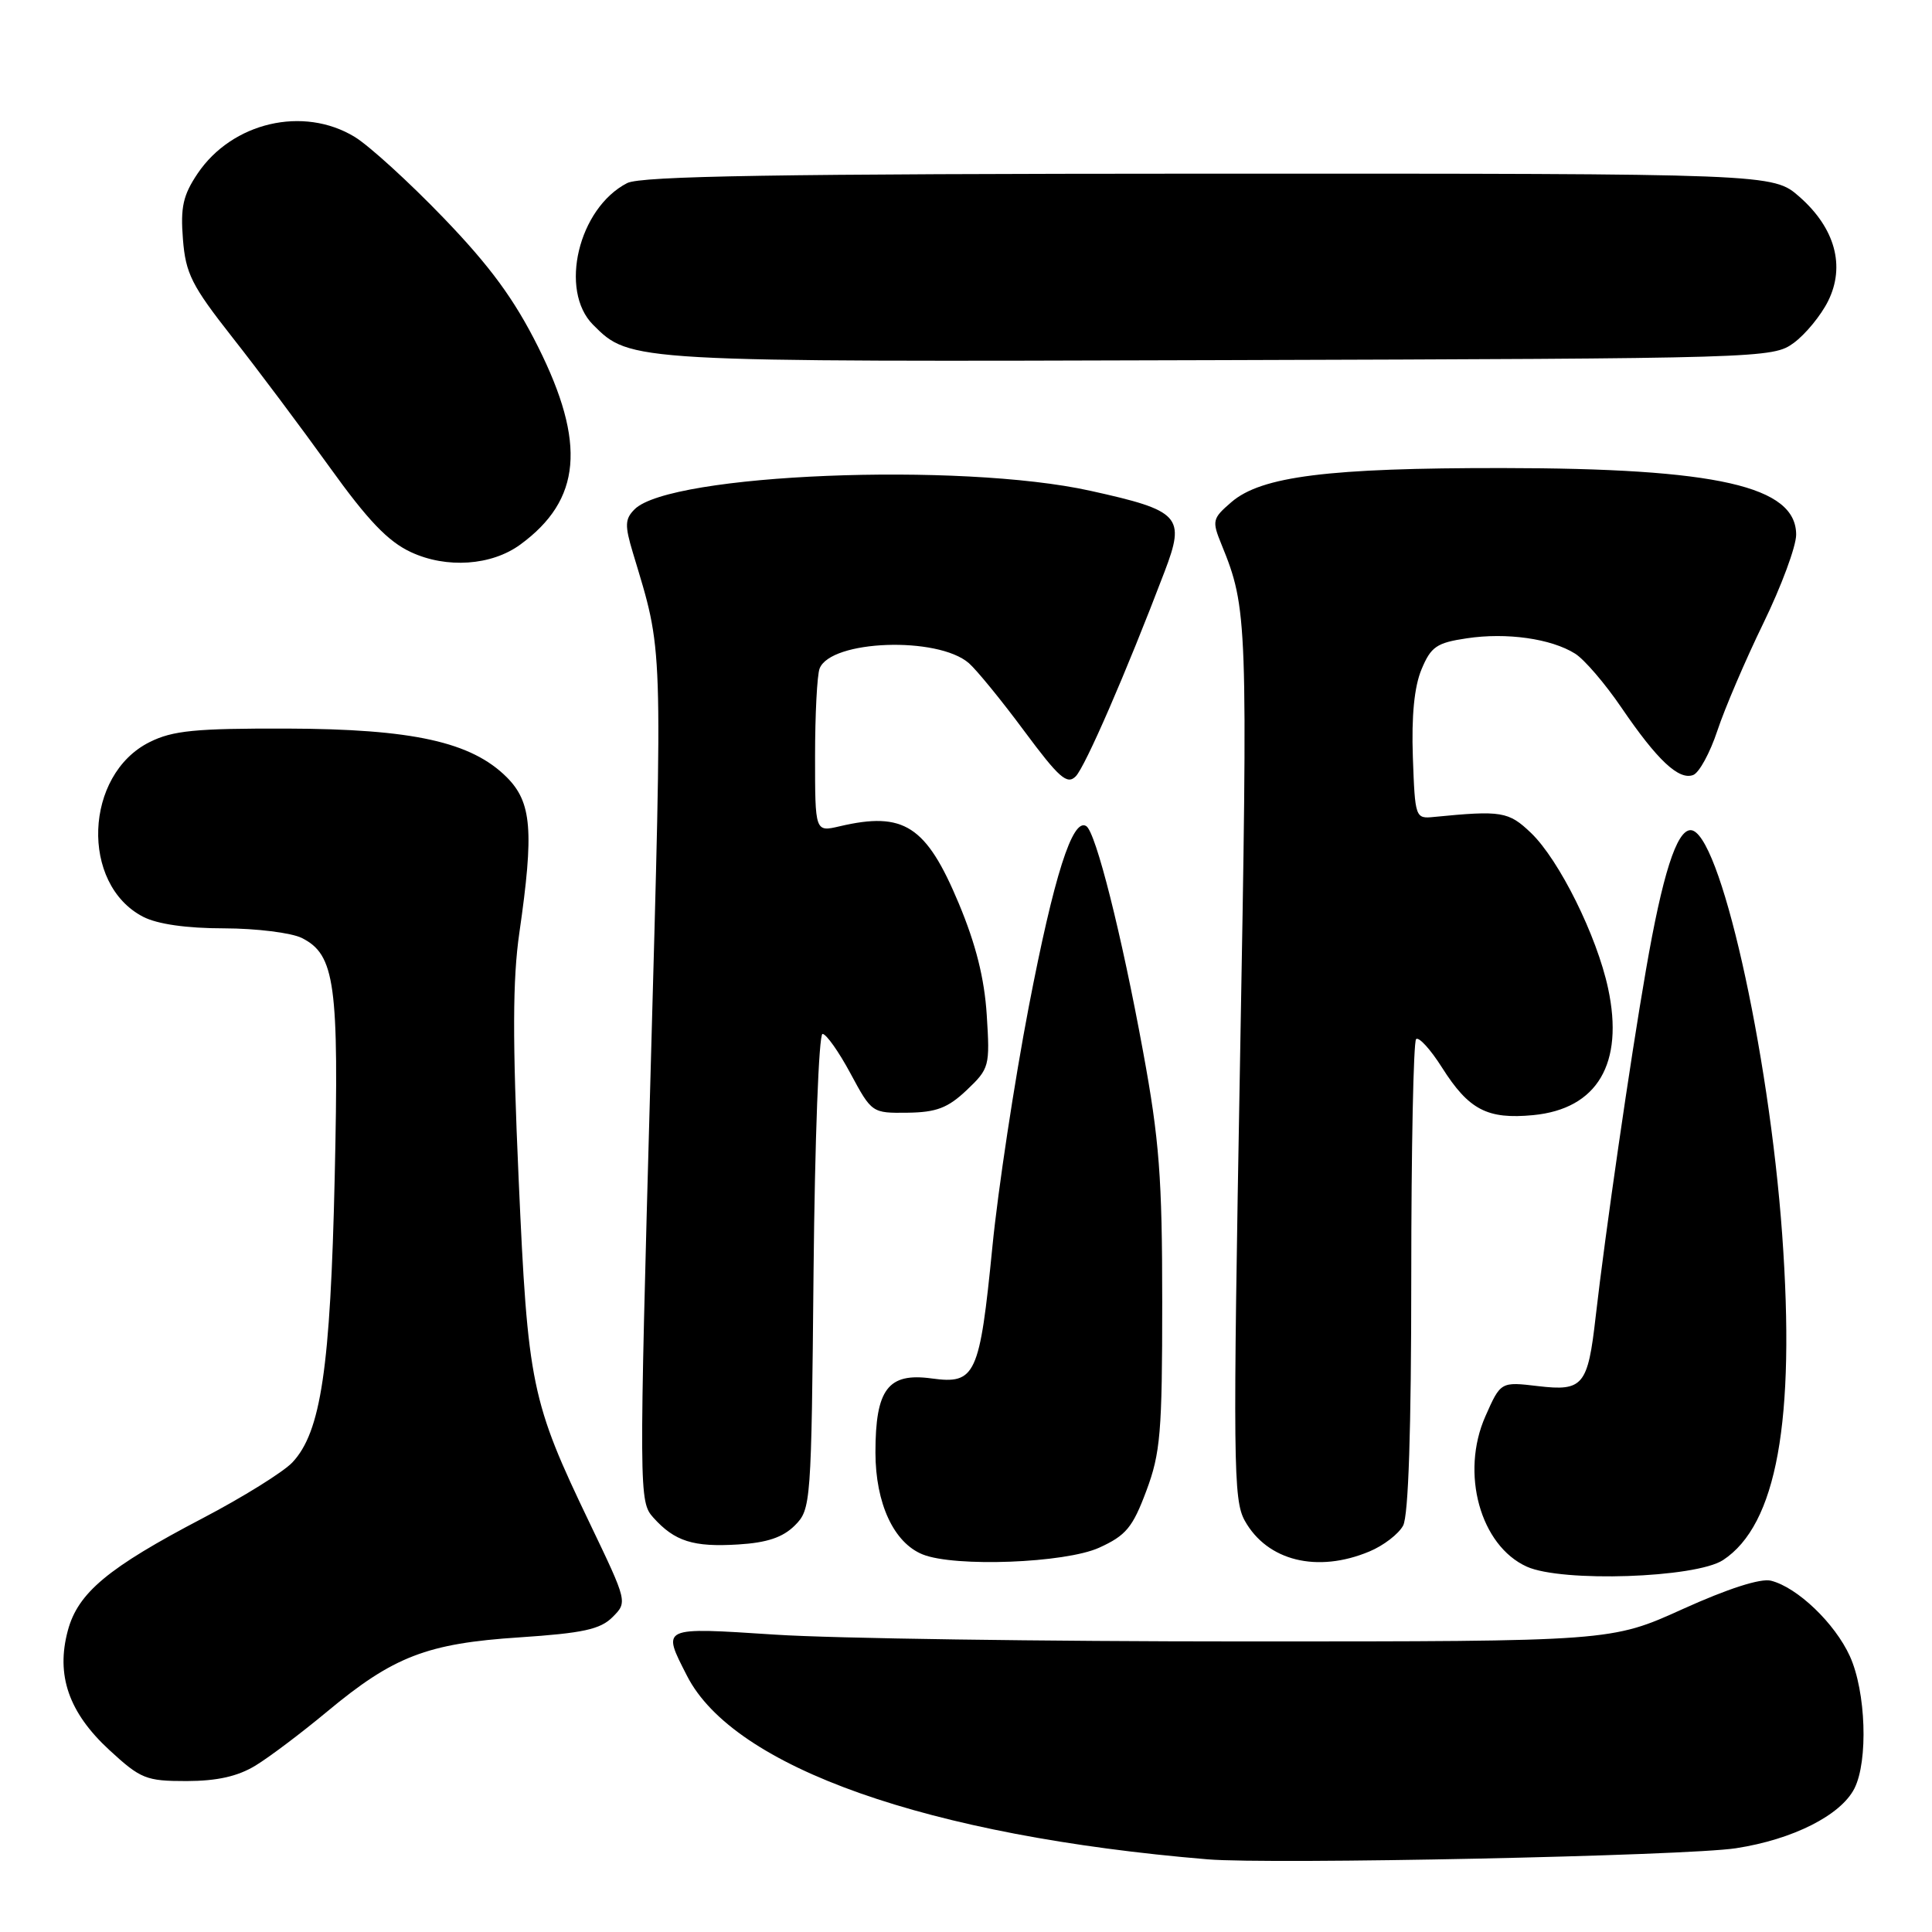 <?xml version="1.0" encoding="UTF-8" standalone="no"?>
<!DOCTYPE svg PUBLIC "-//W3C//DTD SVG 1.1//EN" "http://www.w3.org/Graphics/SVG/1.1/DTD/svg11.dtd" >
<svg xmlns="http://www.w3.org/2000/svg" xmlns:xlink="http://www.w3.org/1999/xlink" version="1.1" viewBox="0 0 256 256">
 <g >
 <path fill="currentColor"
d=" M 230.03 244.90 C 237.57 243.74 243.92 240.53 245.72 236.98 C 247.56 233.33 247.25 224.15 245.12 219.46 C 243.13 215.09 238.16 210.33 234.66 209.45 C 233.28 209.11 228.96 210.50 222.99 213.20 C 213.50 217.50 213.50 217.50 165.00 217.50 C 138.32 217.50 110.31 217.10 102.75 216.60 C 87.47 215.61 87.69 215.51 91.03 222.05 C 97.22 234.20 122.96 243.28 160.00 246.37 C 168.37 247.07 223.45 245.92 230.03 244.90 Z  M 33.85 233.95 C 35.69 232.83 39.96 229.61 43.35 226.79 C 52.13 219.48 56.58 217.76 68.83 216.96 C 77.24 216.40 79.54 215.90 81.16 214.28 C 83.15 212.29 83.15 212.28 78.17 201.89 C 70.37 185.64 69.94 183.56 68.72 156.14 C 67.90 137.71 67.92 129.78 68.82 123.58 C 70.77 110.09 70.46 106.31 67.15 102.99 C 62.46 98.31 54.70 96.59 38.00 96.54 C 25.90 96.51 22.89 96.80 19.83 98.33 C 11.16 102.64 10.62 117.17 18.97 121.48 C 20.84 122.45 24.71 123.01 29.70 123.01 C 33.99 123.02 38.62 123.60 40.00 124.29 C 44.40 126.51 44.93 130.39 44.35 156.00 C 43.78 181.30 42.53 189.75 38.74 193.78 C 37.54 195.05 32.19 198.38 26.86 201.17 C 14.32 207.73 10.33 211.05 8.99 216.05 C 7.39 221.98 9.11 226.92 14.48 231.88 C 18.65 235.72 19.35 236.00 24.73 236.00 C 28.77 235.99 31.50 235.38 33.85 233.95 Z  M 228.31 206.72 C 235.42 202.06 237.92 188.27 236.15 163.60 C 234.37 138.93 227.82 110.00 224.01 110.00 C 222.16 110.00 220.28 115.89 218.10 128.51 C 216.00 140.59 212.70 163.40 211.43 174.50 C 210.40 183.60 209.76 184.37 203.82 183.67 C 198.85 183.08 198.85 183.08 196.82 187.67 C 193.49 195.20 196.14 204.80 202.31 207.59 C 206.95 209.69 224.68 209.09 228.31 206.72 Z  M 145.64 205.08 C 149.20 203.46 150.08 202.40 151.89 197.56 C 153.77 192.54 154.00 189.81 154.00 172.53 C 154.00 156.07 153.62 151.04 151.46 139.32 C 148.61 123.77 145.20 110.24 143.93 109.46 C 142.11 108.33 139.66 116.05 136.32 133.39 C 134.41 143.35 132.24 157.65 131.50 165.18 C 129.81 182.27 129.27 183.45 123.44 182.65 C 117.67 181.86 116.00 184.07 116.00 192.47 C 116.01 199.21 118.43 204.43 122.26 205.97 C 126.51 207.68 141.14 207.12 145.64 205.08 Z  M 181.45 205.58 C 183.31 204.81 185.33 203.26 185.92 202.15 C 186.63 200.83 187.00 189.45 187.00 169.23 C 187.00 152.24 187.29 138.05 187.64 137.69 C 187.99 137.34 189.54 139.03 191.07 141.45 C 194.63 147.07 197.08 148.34 203.16 147.76 C 211.66 146.94 215.22 140.92 213.08 130.96 C 211.59 124.00 206.60 113.95 202.87 110.37 C 199.89 107.52 198.97 107.37 190.00 108.25 C 187.54 108.50 187.50 108.38 187.21 100.31 C 187.02 94.87 187.40 90.98 188.36 88.69 C 189.61 85.69 190.36 85.17 194.35 84.58 C 199.62 83.78 205.54 84.62 208.71 86.61 C 209.93 87.37 212.68 90.58 214.84 93.75 C 219.60 100.74 222.46 103.42 224.36 102.69 C 225.15 102.39 226.59 99.75 227.56 96.82 C 228.53 93.89 231.27 87.48 233.66 82.57 C 236.05 77.66 238.00 72.39 238.00 70.85 C 238.00 64.42 227.54 62.04 199.08 62.02 C 176.02 62.00 167.14 63.11 163.17 66.53 C 160.64 68.71 160.57 69.00 161.86 72.16 C 165.31 80.63 165.36 82.05 164.31 140.63 C 163.36 193.94 163.41 198.74 164.94 201.50 C 167.91 206.83 174.54 208.47 181.45 205.58 Z  M 105.31 202.14 C 107.46 199.99 107.51 199.33 107.80 168.47 C 107.97 151.14 108.50 137.00 108.99 137.00 C 109.48 137.00 111.15 139.36 112.70 142.25 C 115.51 147.47 115.56 147.50 120.26 147.44 C 124.08 147.39 125.60 146.81 128.10 144.44 C 131.10 141.59 131.18 141.28 130.75 134.50 C 130.44 129.63 129.31 125.13 127.04 119.70 C 122.73 109.40 119.77 107.49 111.25 109.49 C 108.00 110.25 108.00 110.25 108.00 100.21 C 108.00 94.68 108.27 89.46 108.60 88.59 C 110.06 84.80 124.24 84.28 128.38 87.87 C 129.41 88.77 132.72 92.82 135.72 96.87 C 140.34 103.09 141.40 104.02 142.54 102.87 C 143.80 101.59 149.23 89.10 154.30 75.78 C 157.11 68.42 156.42 67.67 144.47 65.03 C 127.20 61.21 88.80 62.77 84.09 67.48 C 82.80 68.77 82.77 69.61 83.86 73.24 C 87.91 86.73 87.81 83.82 86.19 142.72 C 84.66 198.01 84.67 198.98 86.57 201.09 C 89.40 204.24 91.87 205.02 97.81 204.65 C 101.64 204.42 103.73 203.71 105.31 202.14 Z  M 68.94 72.16 C 77.03 66.24 77.70 58.75 71.28 45.92 C 68.14 39.65 64.96 35.30 58.78 28.88 C 54.23 24.15 48.92 19.31 47.00 18.14 C 40.20 14.00 30.76 16.20 26.18 23.00 C 24.26 25.86 23.90 27.45 24.24 31.70 C 24.60 36.26 25.40 37.84 30.79 44.70 C 34.17 48.99 39.96 56.73 43.67 61.89 C 48.74 68.95 51.41 71.75 54.45 73.16 C 59.17 75.36 65.13 74.95 68.94 72.16 Z  M 237.68 45.44 C 239.23 44.30 241.28 41.81 242.23 39.90 C 244.54 35.26 243.16 30.23 238.44 26.08 C 234.93 23.00 234.93 23.00 160.22 23.01 C 102.91 23.03 84.94 23.32 83.10 24.26 C 76.65 27.58 74.04 38.48 78.59 43.04 C 83.52 47.97 83.38 47.96 161.68 47.72 C 233.86 47.50 234.89 47.47 237.68 45.44 Z "/>
</g>
</svg>